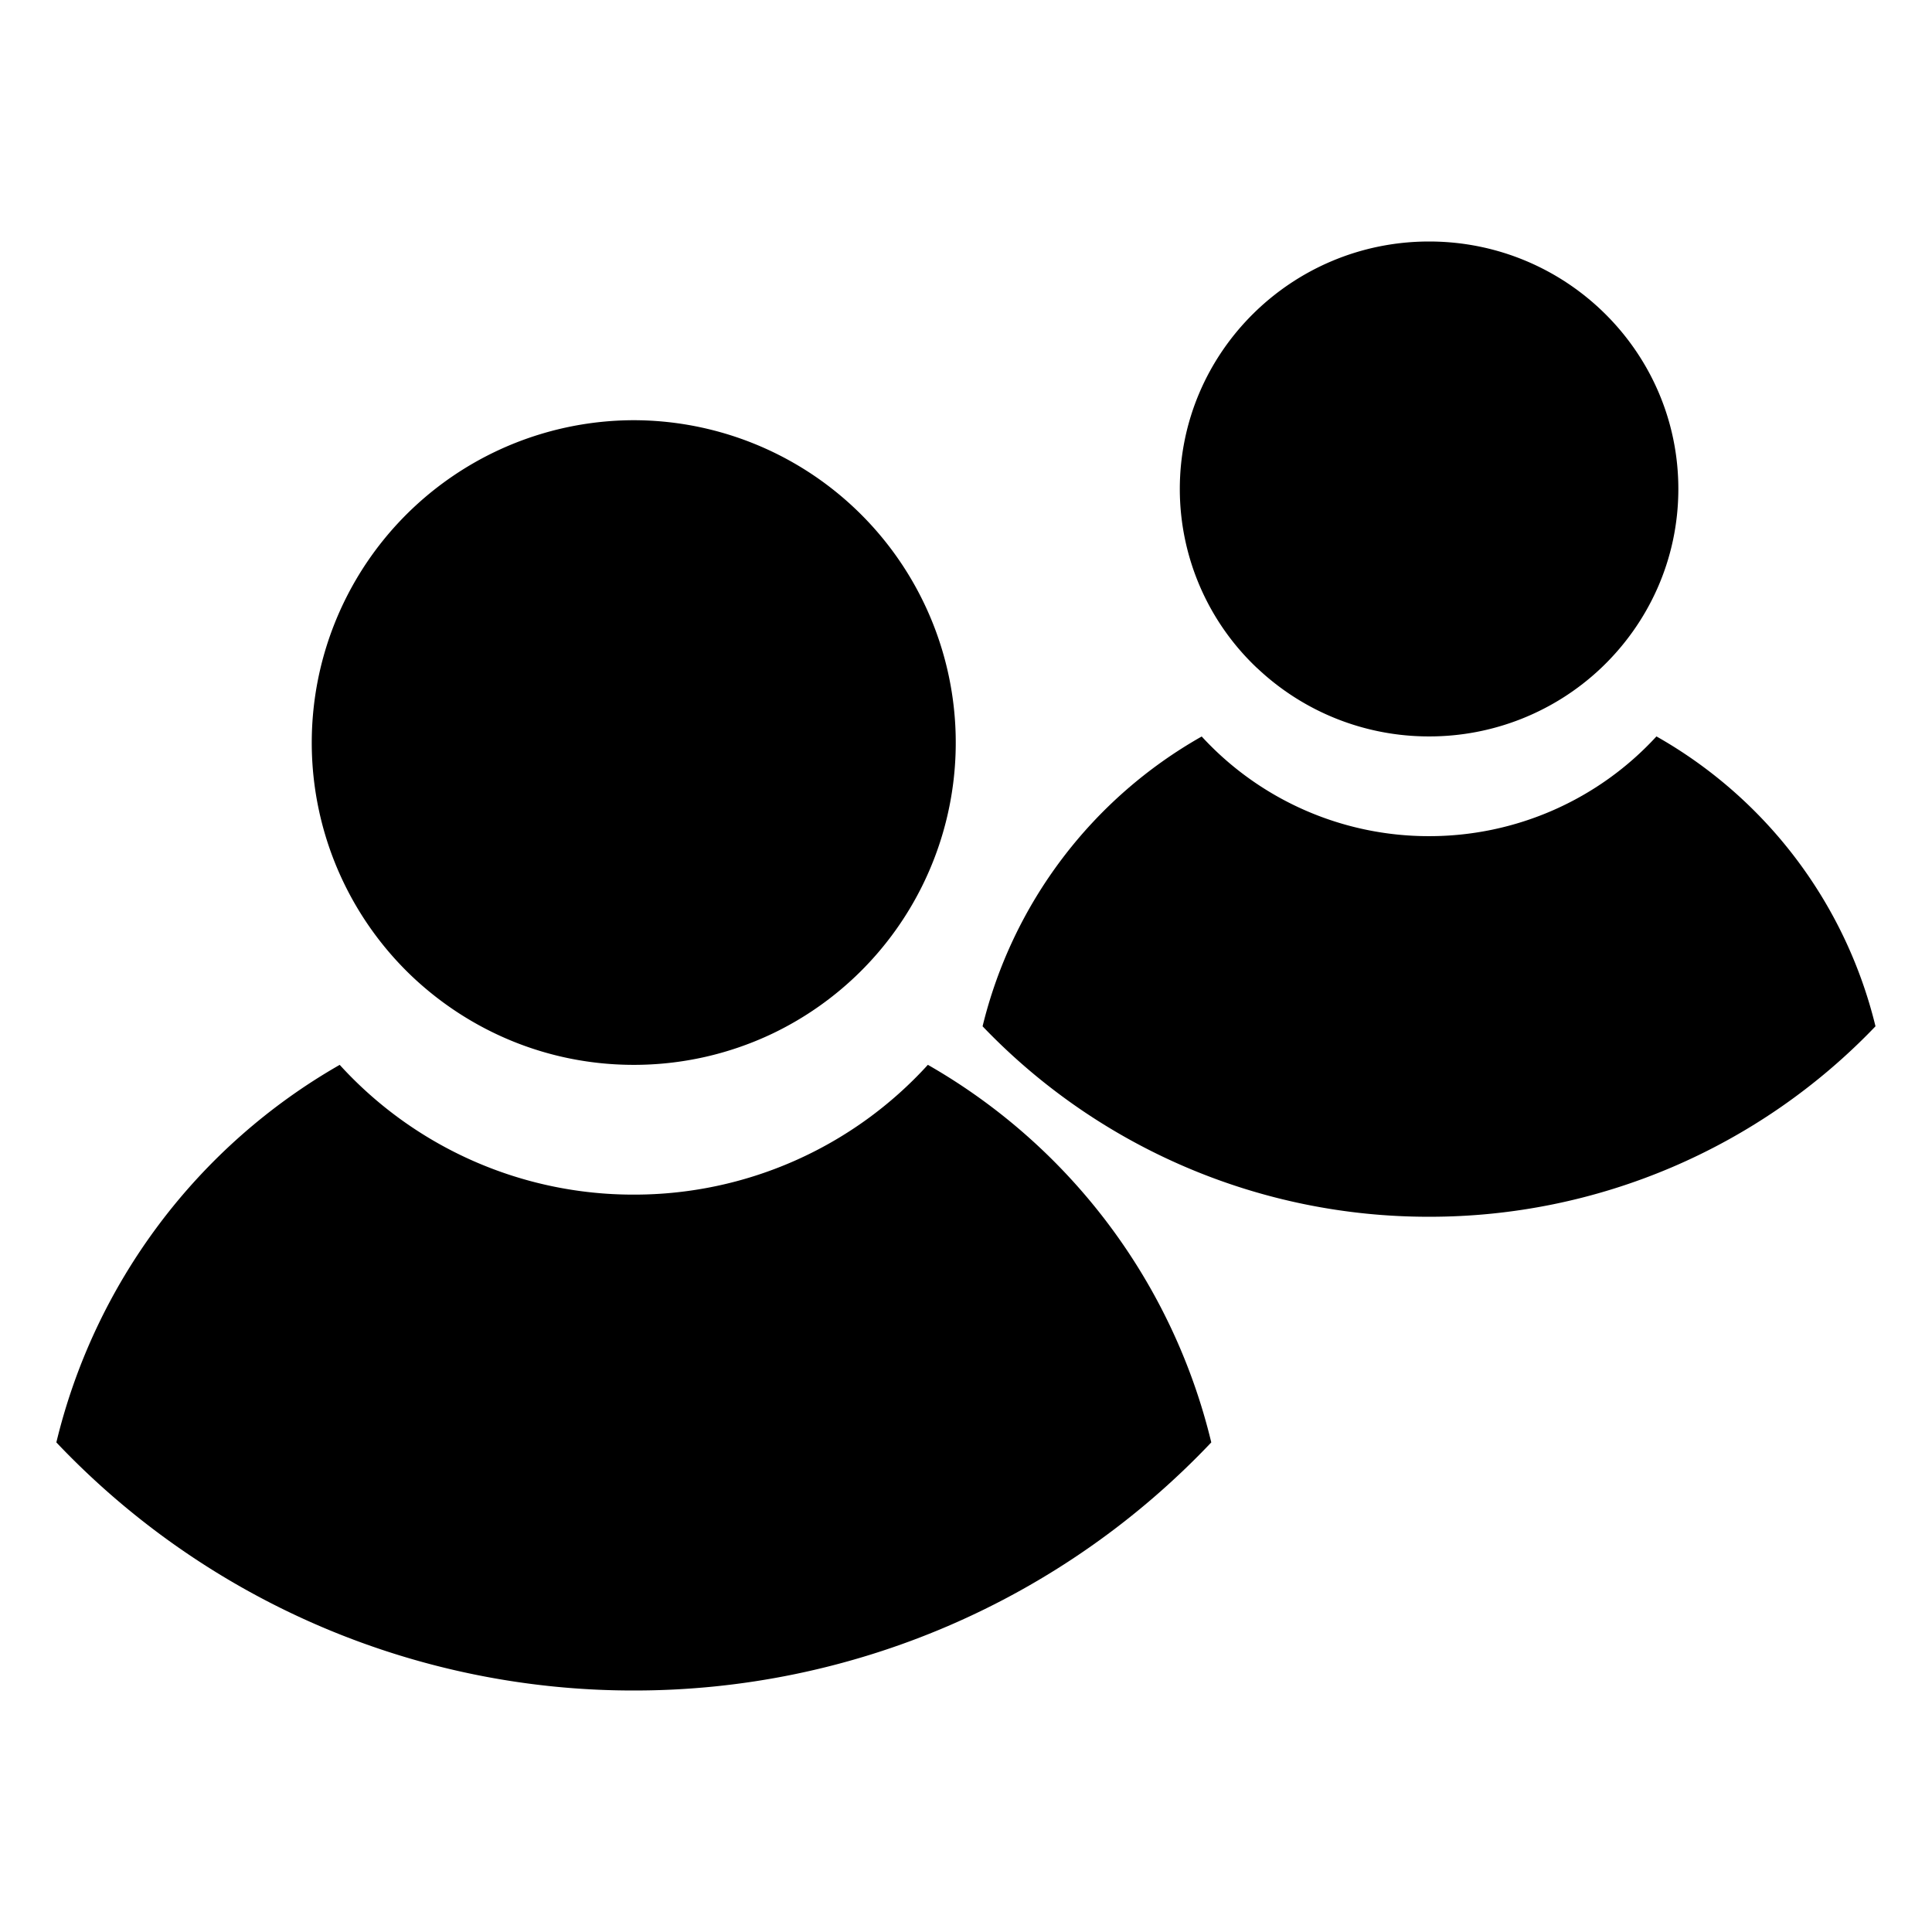<svg xmlns="http://www.w3.org/2000/svg" xml:space="preserve" style="fill-rule:evenodd;clip-rule:evenodd;stroke-linejoin:round;stroke-miterlimit:2" viewBox="0 0 24 24"><path d="M11.527 13.228a7.4 7.4 0 0 1 3.52 4.69A9.87 9.87 0 0 1 7.874 21 9.87 9.87 0 0 1 .7 17.918a7.4 7.4 0 0 1 3.52-4.69 4.93 4.93 0 0 0 3.653 1.612 4.93 4.93 0 0 0 3.653-1.612m-6.412-1.103A4.006 4.006 0 0 1 7.874 5.22a4.006 4.006 0 0 1 1.721 7.62 4 4 0 0 1-1.721.388c-1.07 0-2.04-.42-2.76-1.103m15.463-2.977a5.68 5.68 0 0 1 2.721 3.601 7.66 7.66 0 0 1-5.546 2.366 7.66 7.66 0 0 1-5.546-2.366 5.68 5.68 0 0 1 2.722-3.6 3.83 3.83 0 0 0 2.824 1.238 3.83 3.83 0 0 0 2.825-1.239m-4.958-.846a3.06 3.06 0 0 1-.963-2.228C14.657 4.377 16.045 3 17.753 3s3.096 1.377 3.096 3.074c0 .876-.37 1.667-.963 2.228a3.1 3.1 0 0 1-2.133.846 3.1 3.1 0 0 1-2.133-.846"/></svg>